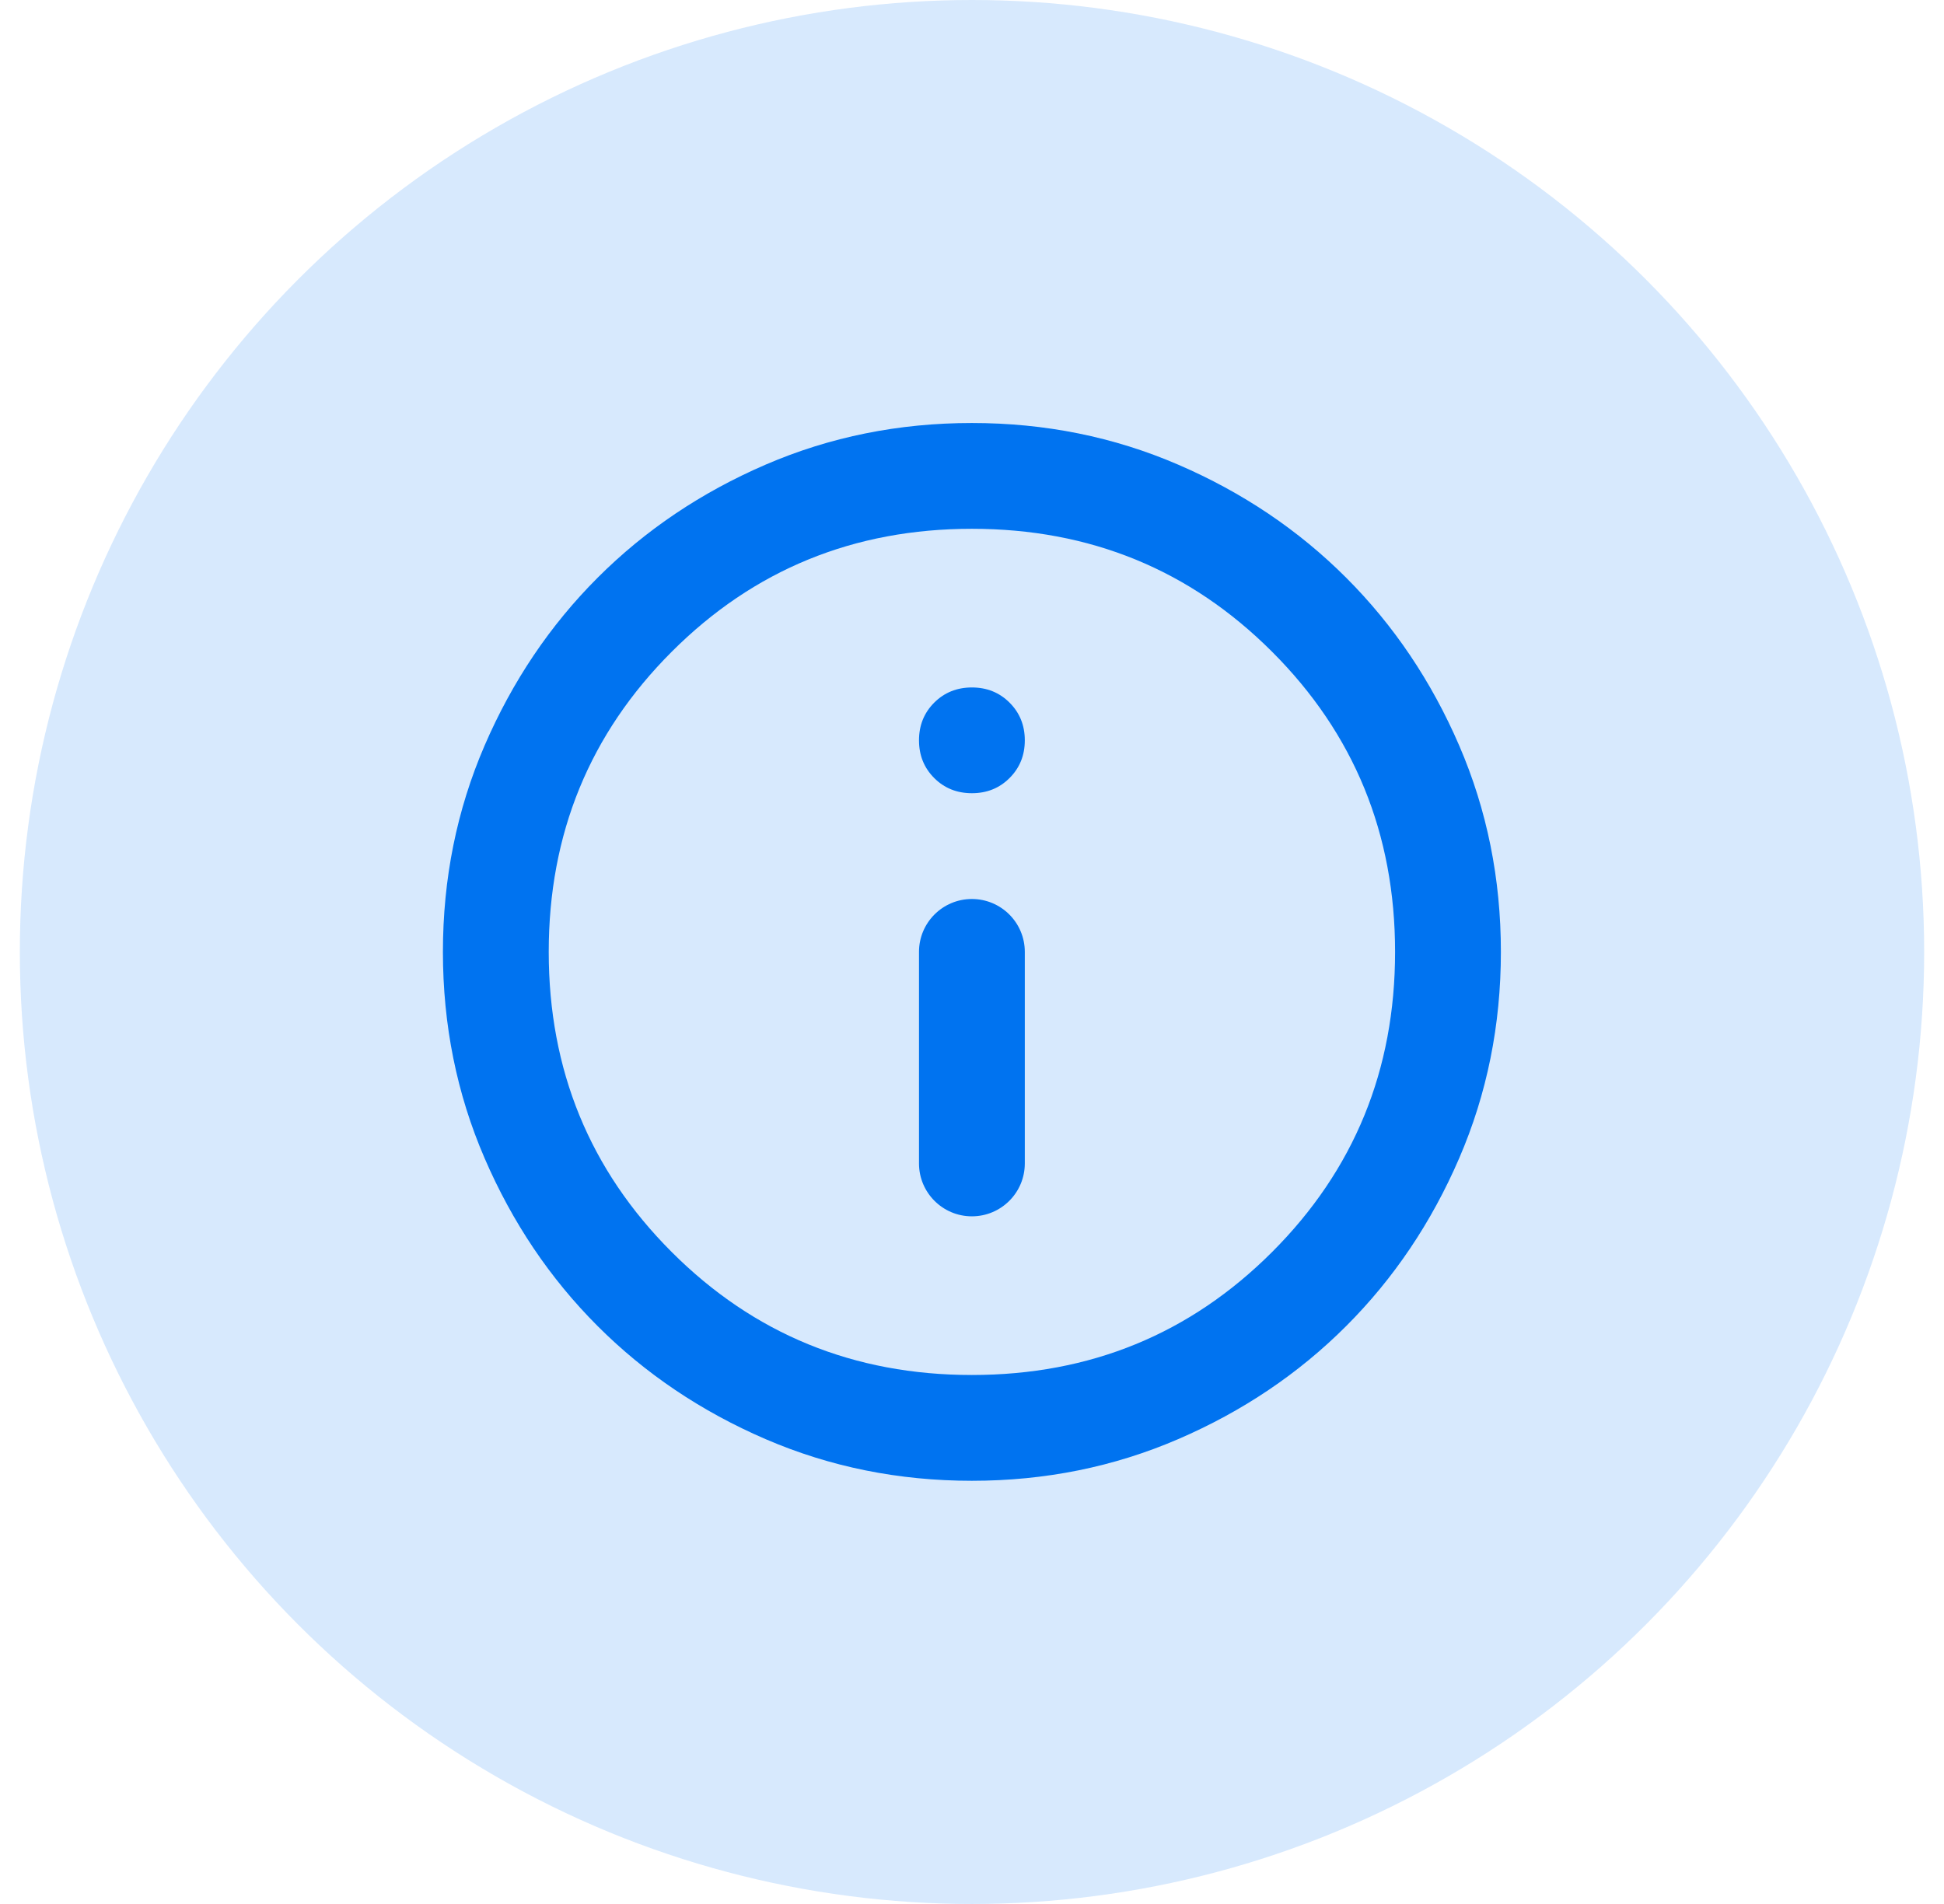 <svg width="49" height="48" viewBox="0 0 49 48" fill="none" xmlns="http://www.w3.org/2000/svg">
<circle cx="24.5" cy="24" r="24" fill="#0073F0" fill-opacity="0.16"/>
<mask id="mask0_1754_12011" style="mask-type:alpha" maskUnits="userSpaceOnUse" x="8" y="8" width="33" height="32">
<rect x="8.5" y="8" width="32" height="32" fill="#D9D9D9"/>
</mask>
<g mask="url(#mask0_1754_12011)">
<path d="M23.164 29.331C23.164 30.067 23.761 30.664 24.497 30.664C25.234 30.664 25.831 30.067 25.831 29.331V23.997C25.831 23.261 25.234 22.664 24.497 22.664C23.761 22.664 23.164 23.261 23.164 23.997V29.331ZM24.497 19.997C24.875 19.997 25.192 19.87 25.447 19.614C25.703 19.358 25.831 19.042 25.831 18.664C25.831 18.286 25.703 17.97 25.447 17.714C25.192 17.459 24.875 17.331 24.497 17.331C24.12 17.331 23.803 17.459 23.547 17.714C23.292 17.97 23.164 18.286 23.164 18.664C23.164 19.042 23.292 19.358 23.547 19.614C23.803 19.87 24.12 19.997 24.497 19.997ZM24.497 37.331C22.653 37.331 20.92 36.981 19.297 36.281C17.675 35.581 16.264 34.631 15.064 33.431C13.864 32.231 12.914 30.82 12.214 29.197C11.514 27.575 11.164 25.842 11.164 23.997C11.164 22.153 11.514 20.42 12.214 18.797C12.914 17.175 13.864 15.764 15.064 14.564C16.264 13.364 17.675 12.414 19.297 11.714C20.92 11.014 22.653 10.664 24.497 10.664C26.342 10.664 28.075 11.014 29.697 11.714C31.32 12.414 32.731 13.364 33.931 14.564C35.131 15.764 36.081 17.175 36.781 18.797C37.481 20.42 37.831 22.153 37.831 23.997C37.831 25.842 37.481 27.575 36.781 29.197C36.081 30.82 35.131 32.231 33.931 33.431C32.731 34.631 31.32 35.581 29.697 36.281C28.075 36.981 26.342 37.331 24.497 37.331ZM24.497 34.664C27.475 34.664 29.997 33.631 32.064 31.564C34.131 29.497 35.164 26.975 35.164 23.997C35.164 21.02 34.131 18.497 32.064 16.431C29.997 14.364 27.475 13.331 24.497 13.331C21.52 13.331 18.997 14.364 16.931 16.431C14.864 18.497 13.831 21.02 13.831 23.997C13.831 26.975 14.864 29.497 16.931 31.564C18.997 33.631 21.52 34.664 24.497 34.664Z" fill="#0073F0"/>
</g>
</svg>
